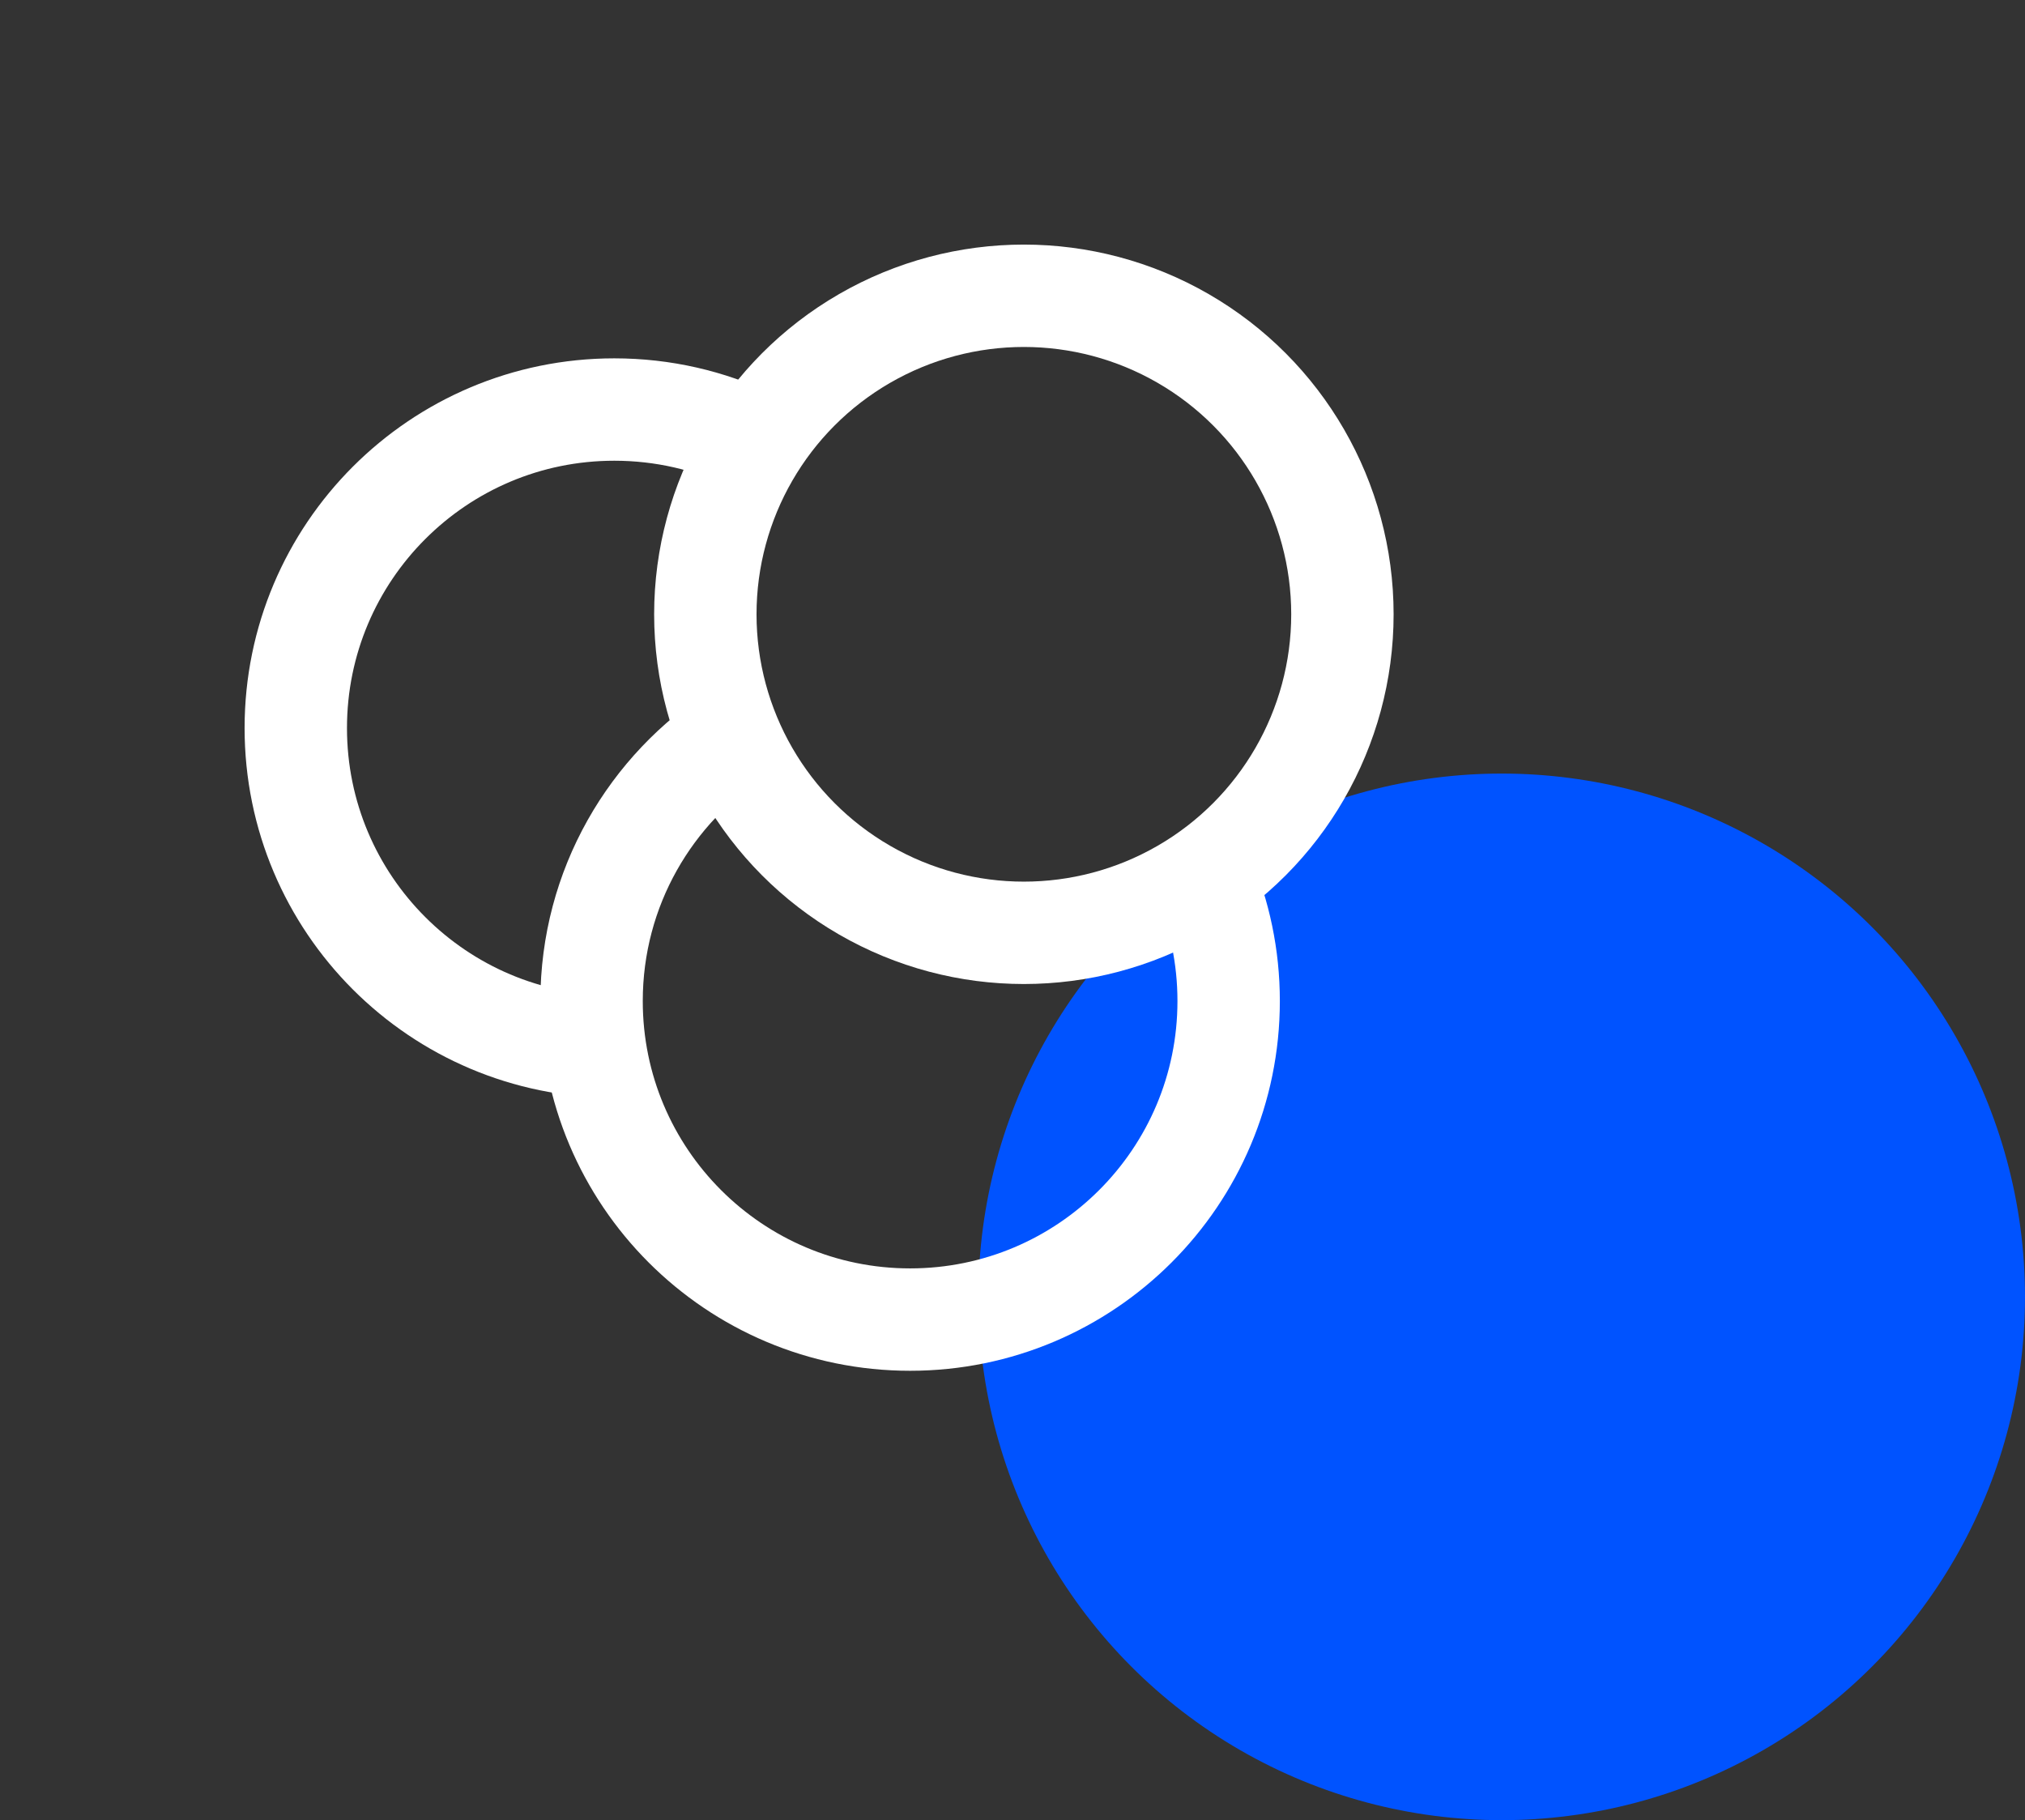 <svg width="89" height="80" viewBox="0 0 89 80" fill="none" xmlns="http://www.w3.org/2000/svg">
<rect x="0" y="0" width="89" height="80" fill="#333333" stroke="none"/>
<circle cx="66" cy="57" r="23" fill="#0053FF"/>
<path d="M27 46C19.268 46 13 39.732 13 32C13 24.268 19.268 18 27 18C29.147 18 31.181 18.483 33 19.347" stroke="white" stroke-width="4.5"/>
<path d="M32.5 32.176C28.593 34.66 26 39.027 26 43.999C26 51.731 32.268 57.999 40 57.999C47.732 57.999 54 51.731 54 43.999C54 42.047 53.6 40.188 52.878 38.499" stroke="white" stroke-width="4.5"/>
<circle cx="45" cy="27" r="14" stroke="white" stroke-width="4.5"/>
</svg>
